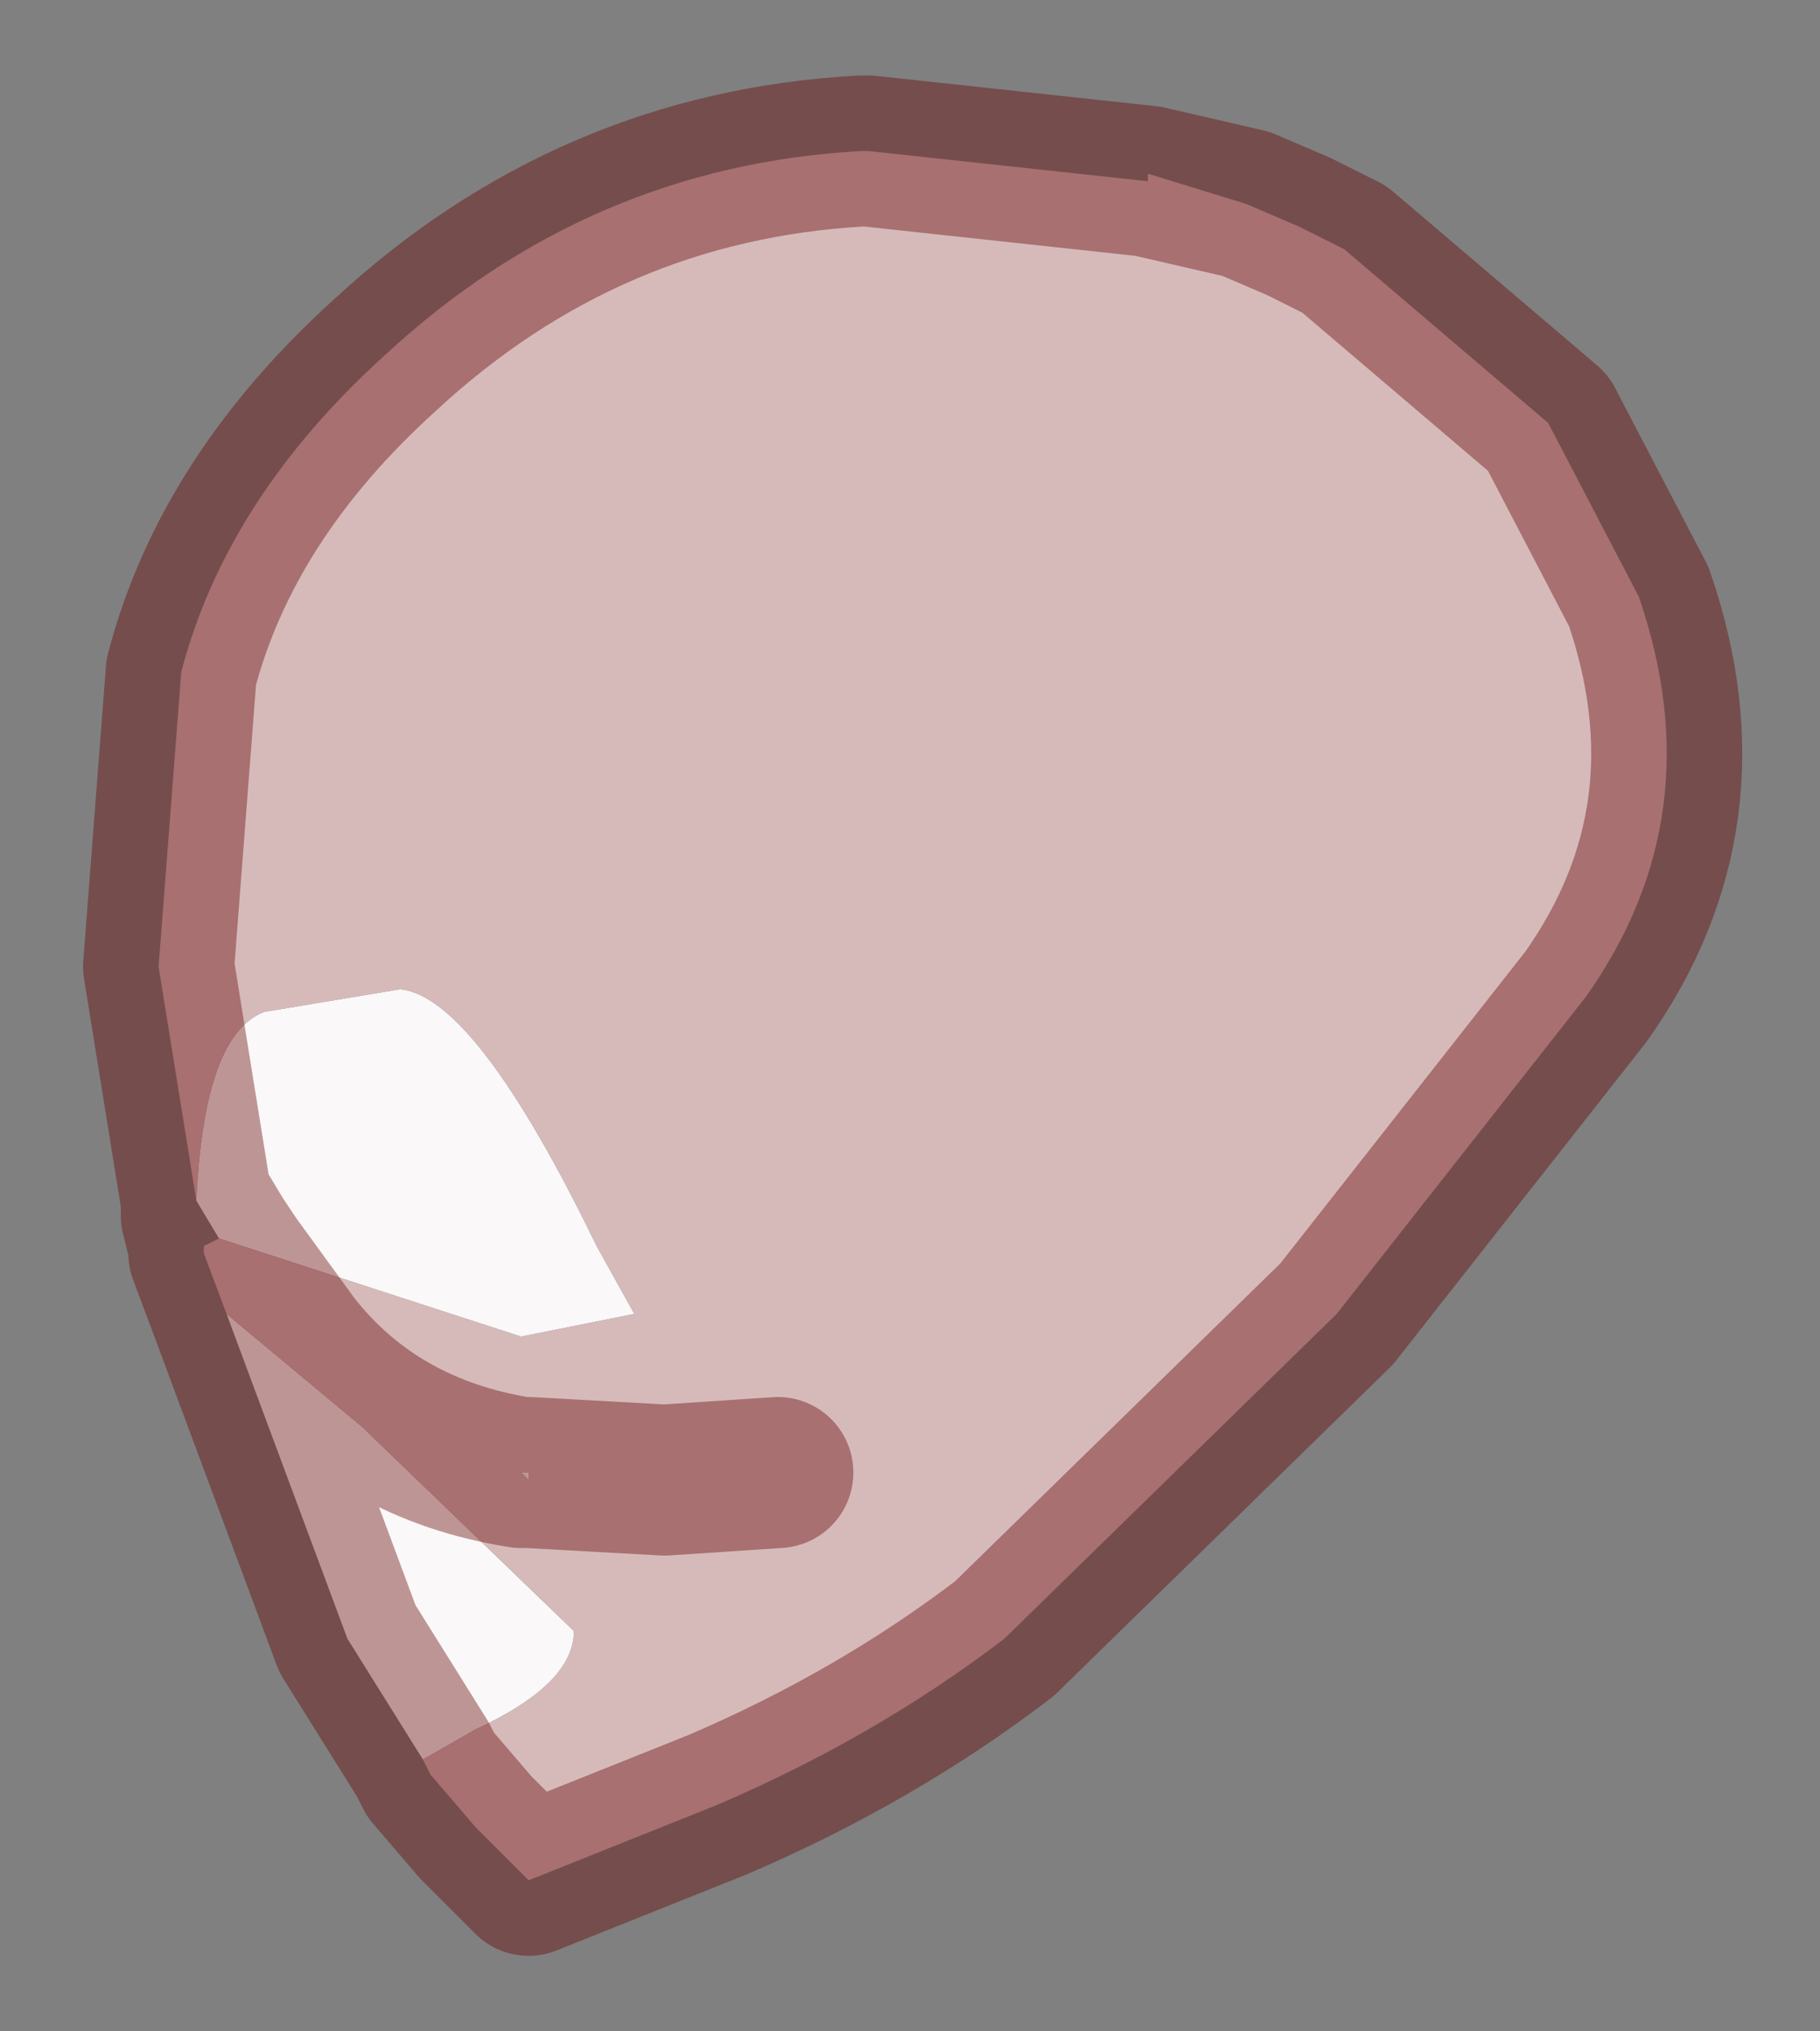 <?xml version="1.0" encoding="UTF-8" standalone="no"?>
<svg xmlns:xlink="http://www.w3.org/1999/xlink" height="13.45px" width="12.05px" xmlns="http://www.w3.org/2000/svg">
  <rect width="100%" height="100%" fill="#808080" stroke="none"/>
  <g transform="matrix(1.0, 0.0, 0.0, 1.0, 6.05, 6.75)">
    <path d="M-3.25 4.9 L-3.75 4.1 -4.55 1.95 -3.65 2.7 -2.25 4.05 Q-2.25 4.4 -2.9 4.7 L-3.25 4.9 M-4.75 1.2 Q-4.7 0.1 -4.3 -0.05 L-3.4 -0.2 Q-2.9 -0.15 -2.1 1.5 L-1.85 1.95 -2.6 2.1 -4.6 1.45 -4.75 1.2 M-2.6 3.0 L-2.55 3.0 -2.55 3.05 -2.6 3.0" fill="#faf8f8" fill-rule="evenodd" stroke="none"/>
    <path d="M2.2 -5.4 L2.55 -5.25 2.85 -5.1 4.2 -3.95 4.8 -2.8 Q5.3 -1.35 4.45 -0.15 L2.8 1.95 0.6 4.1 Q-0.25 4.75 -1.3 5.2 L-2.55 5.7 -2.9 5.35 -3.2 5.0 -3.25 4.9 -2.9 4.7 Q-2.25 4.4 -2.25 4.05 L-3.65 2.7 -4.55 1.95 -4.7 1.55 -4.7 1.5 -4.6 1.45 -2.6 2.1 -1.85 1.95 -2.1 1.5 Q-2.9 -0.15 -3.4 -0.2 L-4.3 -0.05 Q-4.7 0.1 -4.75 1.2 L-5.0 -0.35 -4.85 -2.3 Q-4.55 -3.45 -3.5 -4.4 -2.15 -5.65 -0.35 -5.75 L-0.3 -5.75 1.55 -5.55 1.55 -5.6 2.2 -5.4 1.55 -5.55 2.2 -5.4 M-2.6 3.0 Q-3.55 2.85 -4.1 2.15 L-4.5 1.6 -4.6 1.45 -4.5 1.6 -4.1 2.15 Q-3.55 2.85 -2.6 3.0 L-2.55 3.05 -2.55 3.0 -2.6 3.0 M-0.9 3.0 L-1.65 3.05 -2.55 3.0 -1.65 3.05 -0.9 3.0" fill="#d6baba" fill-rule="evenodd" stroke="none"/>
    <path d="M2.2 -5.4 L2.55 -5.25 2.85 -5.1 4.2 -3.95 4.8 -2.8 Q5.3 -1.35 4.45 -0.15 L2.8 1.95 0.6 4.1 Q-0.25 4.75 -1.3 5.2 L-2.55 5.7 -2.9 5.35 -3.2 5.0 -3.25 4.9 -3.75 4.1 -4.55 1.95 -4.7 1.55 -4.7 1.5 -4.75 1.3 -4.75 1.2 -5.0 -0.35 -4.85 -2.3 Q-4.55 -3.45 -3.5 -4.4 -2.15 -5.65 -0.35 -5.75 L-0.3 -5.75 1.55 -5.55 2.2 -5.4 M-4.6 1.45 L-4.5 1.6 -4.1 2.15 Q-3.55 2.85 -2.6 3.0 L-2.55 3.0 -1.65 3.05 -0.9 3.0 M-4.6 1.45 L-4.75 1.2" fill="none" stroke="#660000" stroke-linecap="round" stroke-linejoin="round" stroke-opacity="0.4" stroke-width="1"/>
  </g>
</svg>